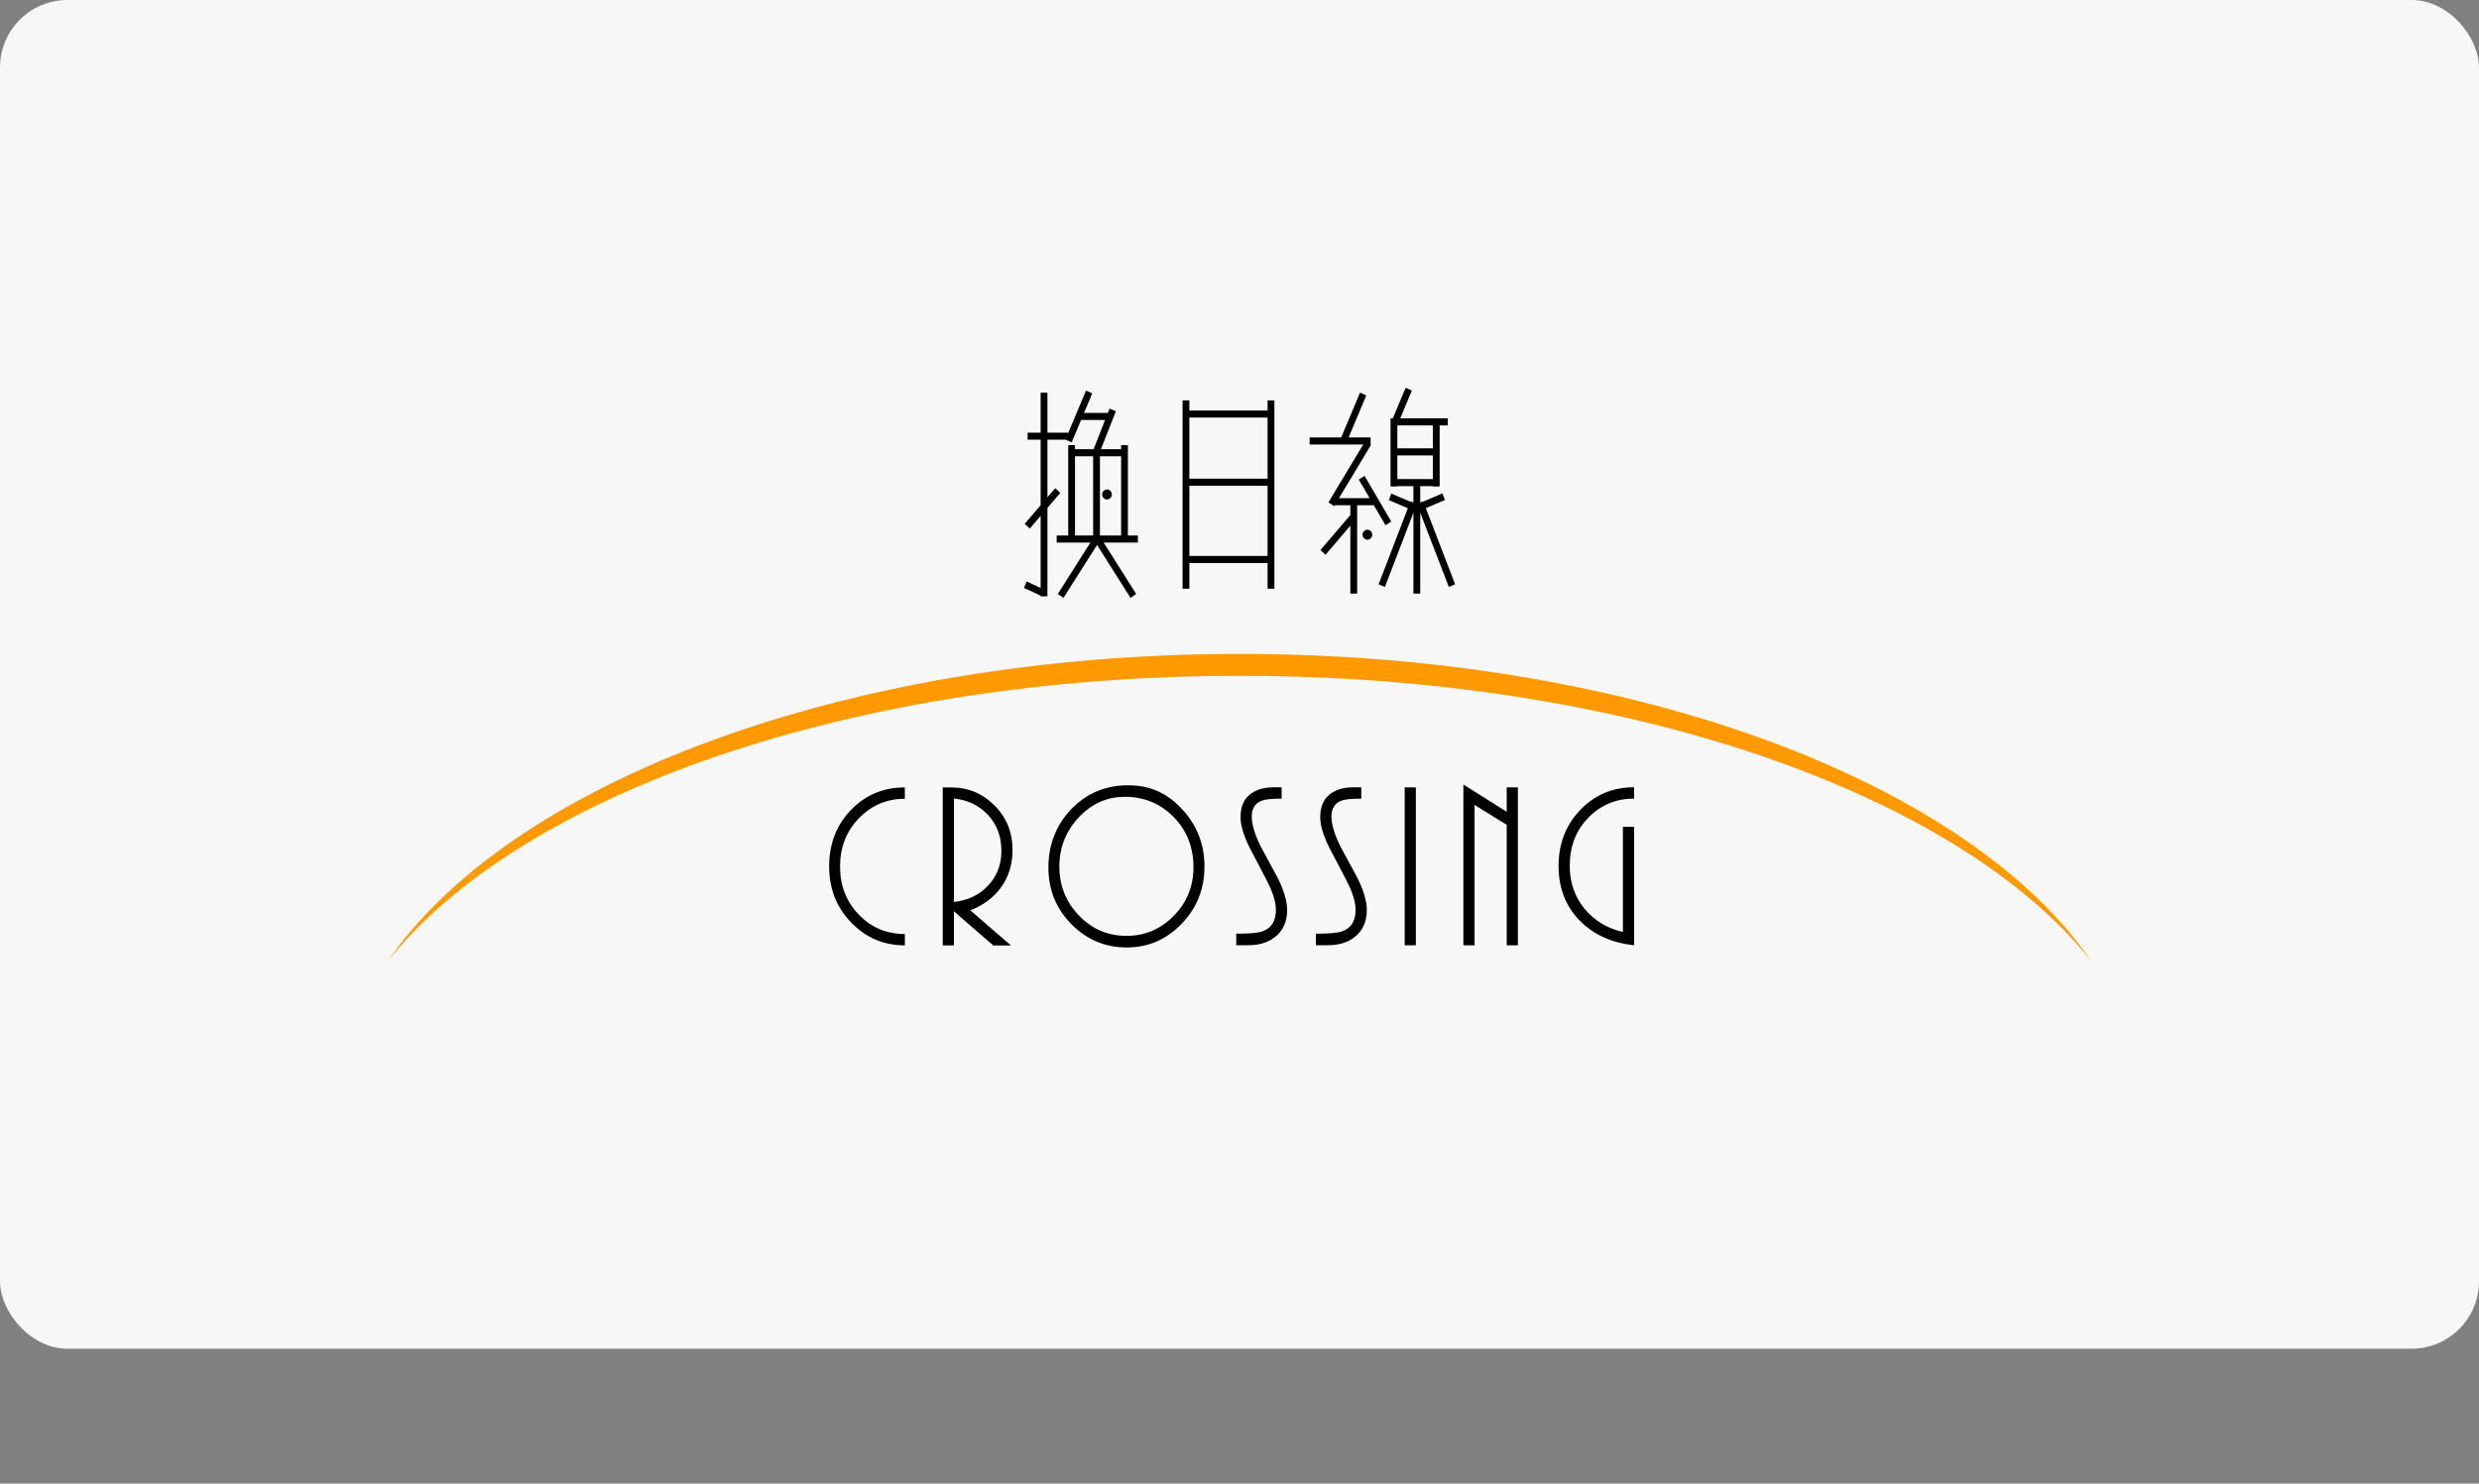 <svg width="147" height="88" viewBox="0 0 147 88" fill="none" xmlns="http://www.w3.org/2000/svg">
<rect x="0" y="0" width="147" height="88" fill="#808080" stroke="none"/>
<rect width="147" height="80" rx="4" fill="#F7F7F7"/>
<g clip-path="url(#clip0_1132_193711)">
<path fill-rule="evenodd" clip-rule="evenodd" d="M73.5 38.787C96.856 38.787 116.714 46.396 124 57C116.139 47.1 96.494 40.085 73.5 40.085C50.506 40.085 30.861 47.103 23 57C30.286 46.393 50.144 38.787 73.5 38.787Z" fill="#FF9900"/>
<path fill-rule="evenodd" clip-rule="evenodd" d="M85.847 24.814H83.032L83.721 23.167L83.353 23L82.591 24.814H82.509V24.823H82.456V28.854H82.859V28.835H83.814V29.807L83.642 29.735L83.633 29.757L82.504 29.277L82.352 29.664L83.484 30.146L81.747 34.661L82.121 34.816L83.814 30.414V35.208H84.217V30.409L85.912 34.813L86.286 34.658L84.548 30.14L85.683 29.657L85.53 29.269L84.398 29.751L84.391 29.732L84.217 29.804V28.835H84.965V28.854H85.368V25.232H85.847V24.814ZM63.351 25.663L64.398 23.167L64.767 23.334L64.281 24.492H65.694L65.796 24.233L66.169 24.391L65.283 26.646H66.48V26.406H66.883V31.765H67.473V32.184H65.446L67.373 35.232L67.037 35.463L65.052 32.322L63.063 35.463L62.727 35.232L64.657 32.184H62.66V31.765H63.343V26.406H63.746V26.646H64.848L65.529 24.911H64.12V24.876L63.548 26.24L63.199 26.081H62.111V29.497L62.572 28.958L62.873 29.236L62.111 30.127V35.372H61.708V35.33L60.716 34.87L60.881 34.488L61.708 34.872V30.598L61.064 31.351L60.763 31.073L61.708 29.968V26.081H60.934V25.663H61.708V23.294H62.111V25.663H63.351ZM66.48 27.064V31.765H65.224V27.064H66.48ZM64.821 27.064V31.765H63.746V27.064H64.821ZM65.931 29.33C65.931 29.166 65.802 29.033 65.644 29.033C65.487 29.033 65.358 29.166 65.358 29.33C65.358 29.494 65.487 29.627 65.644 29.627C65.802 29.627 65.931 29.494 65.931 29.33ZM80.073 29.97H79.146L79.116 30.019L79.04 29.97H79.037V29.968L78.774 29.798L80.836 26.367H77.659V25.948H79.53L80.648 23.287L81.018 23.454L79.97 25.948H81.274V26.367H81.269L81.299 26.386L79.397 29.551H81.219L80.572 28.446L80.916 28.228L82.502 30.936L82.158 31.154L81.465 29.97H80.477V35.208H80.073V31.182L78.601 32.905L78.3 32.627L80.073 30.552V29.97ZM82.859 28.417H84.965V27.013H82.859V28.417ZM84.965 25.232H82.859V26.594H84.965V25.232ZM81.37 31.717C81.37 31.553 81.242 31.42 81.084 31.42C80.926 31.42 80.798 31.553 80.798 31.717C80.798 31.881 80.926 32.014 81.084 32.014C81.242 32.014 81.37 31.881 81.37 31.717ZM70.124 23.746H70.527V24.35H75.165V23.746H75.568V34.92H75.165V33.394H70.527V34.92H70.124V23.746ZM70.527 32.976V28.811H75.165V32.976H70.527ZM75.165 24.768V28.393H70.527V24.768H75.165Z" fill="black"/>
<path d="M92.42 51.359C92.42 50.039 92.85 48.932 93.711 48.038C94.573 47.143 95.633 46.697 96.897 46.697V47.37C95.825 47.37 94.92 47.746 94.184 48.502C93.448 49.257 93.083 50.209 93.083 51.362C93.083 52.344 93.375 53.191 93.956 53.897C94.538 54.604 95.297 55.065 96.234 55.28V49.044H96.897V56.069C95.598 55.929 94.543 55.459 93.732 54.665C92.858 53.803 92.42 52.702 92.42 51.365V51.359ZM89.345 56.072V48.923L87.438 47.743V56.072H86.775V46.533L89.345 48.15V46.703H90.008V56.072H89.345ZM83.295 56.072V46.703H83.957V56.072H83.295ZM78.029 55.383C78.806 55.383 79.323 55.338 79.586 55.244C80.117 55.056 80.383 54.634 80.383 53.979C80.383 53.512 80.211 52.939 79.863 52.266C79.516 51.592 79.177 50.94 78.841 50.312C78.47 49.563 78.286 48.95 78.286 48.471C78.286 47.88 78.465 47.437 78.821 47.143C79.177 46.849 79.647 46.7 80.234 46.7H80.722V47.373C80.152 47.373 79.767 47.41 79.56 47.486C79.154 47.634 78.952 47.95 78.952 48.426C78.952 48.902 79.133 49.512 79.492 50.224C79.825 50.843 80.158 51.462 80.494 52.078C80.865 52.827 81.049 53.458 81.049 53.973C81.049 54.647 80.824 55.171 80.371 55.547C79.957 55.893 79.416 56.066 78.748 56.066H78.032V55.377L78.029 55.383ZM73.304 55.383C74.081 55.383 74.598 55.338 74.861 55.244C75.392 55.056 75.658 54.634 75.658 53.979C75.658 53.512 75.486 52.939 75.138 52.266C74.791 51.592 74.452 50.94 74.116 50.312C73.745 49.563 73.561 48.95 73.561 48.471C73.561 47.88 73.74 47.437 74.096 47.143C74.452 46.849 74.922 46.7 75.509 46.7H75.997V47.373C75.427 47.373 75.042 47.41 74.835 47.486C74.429 47.634 74.227 47.95 74.227 48.426C74.227 48.902 74.408 49.512 74.767 50.224C75.1 50.843 75.433 51.462 75.769 52.078C76.14 52.827 76.324 53.458 76.324 53.973C76.324 54.647 76.099 55.171 75.646 55.547C75.232 55.893 74.692 56.066 74.023 56.066H73.307V55.377L73.304 55.383ZM59.381 50.47C59.381 49.618 59.118 48.908 58.589 48.341C58.061 47.774 57.389 47.449 56.568 47.364V53.503C57.38 53.409 58.043 53.097 58.557 52.563C59.106 52.002 59.383 51.304 59.383 50.47H59.381ZM58.893 56.075L56.566 54.052V56.075H55.903V46.706H56.402C57.404 46.706 58.259 47.061 58.972 47.774C59.684 48.486 60.041 49.366 60.041 50.416C60.041 51.259 59.819 51.99 59.378 52.608C58.937 53.227 58.324 53.691 57.538 53.997L59.944 56.078H58.89L58.893 56.075ZM49.166 51.398C49.166 50.058 49.595 48.941 50.456 48.047C51.318 47.152 52.384 46.706 53.654 46.706V47.379C52.591 47.379 51.683 47.762 50.935 48.532C50.188 49.299 49.814 50.255 49.814 51.398C49.814 52.542 50.185 53.482 50.923 54.249C51.662 55.017 52.574 55.402 53.657 55.402V56.075C52.413 56.075 51.353 55.626 50.48 54.725C49.604 53.828 49.168 52.718 49.168 51.395L49.166 51.398Z" fill="black"/>
<path d="M62.818 51.395C62.818 52.529 63.206 53.497 63.98 54.304C64.757 55.111 65.694 55.511 66.792 55.511C67.89 55.511 68.819 55.117 69.599 54.325C70.378 53.533 70.77 52.575 70.77 51.453C70.77 50.255 70.378 49.257 69.593 48.459C68.807 47.664 67.844 47.264 66.699 47.264C65.636 47.264 64.722 47.673 63.96 48.492C63.197 49.311 62.818 50.279 62.818 51.392V51.395ZM71.421 51.41C71.421 52.73 70.971 53.858 70.069 54.795C69.166 55.732 68.08 56.199 66.81 56.199C65.539 56.199 64.447 55.741 63.536 54.822C62.625 53.903 62.169 52.781 62.169 51.453C62.169 50.124 62.625 48.92 63.536 47.983C64.447 47.046 65.566 46.579 66.891 46.579C68.217 46.579 69.225 47.055 70.104 48.004C70.983 48.953 71.424 50.091 71.424 51.41H71.421Z" fill="black"/>
</g>
<defs>
<clipPath id="clip0_1132_193711">
<rect width="101" height="34" fill="white" transform="translate(23 23)"/>
</clipPath>
</defs>
</svg>
